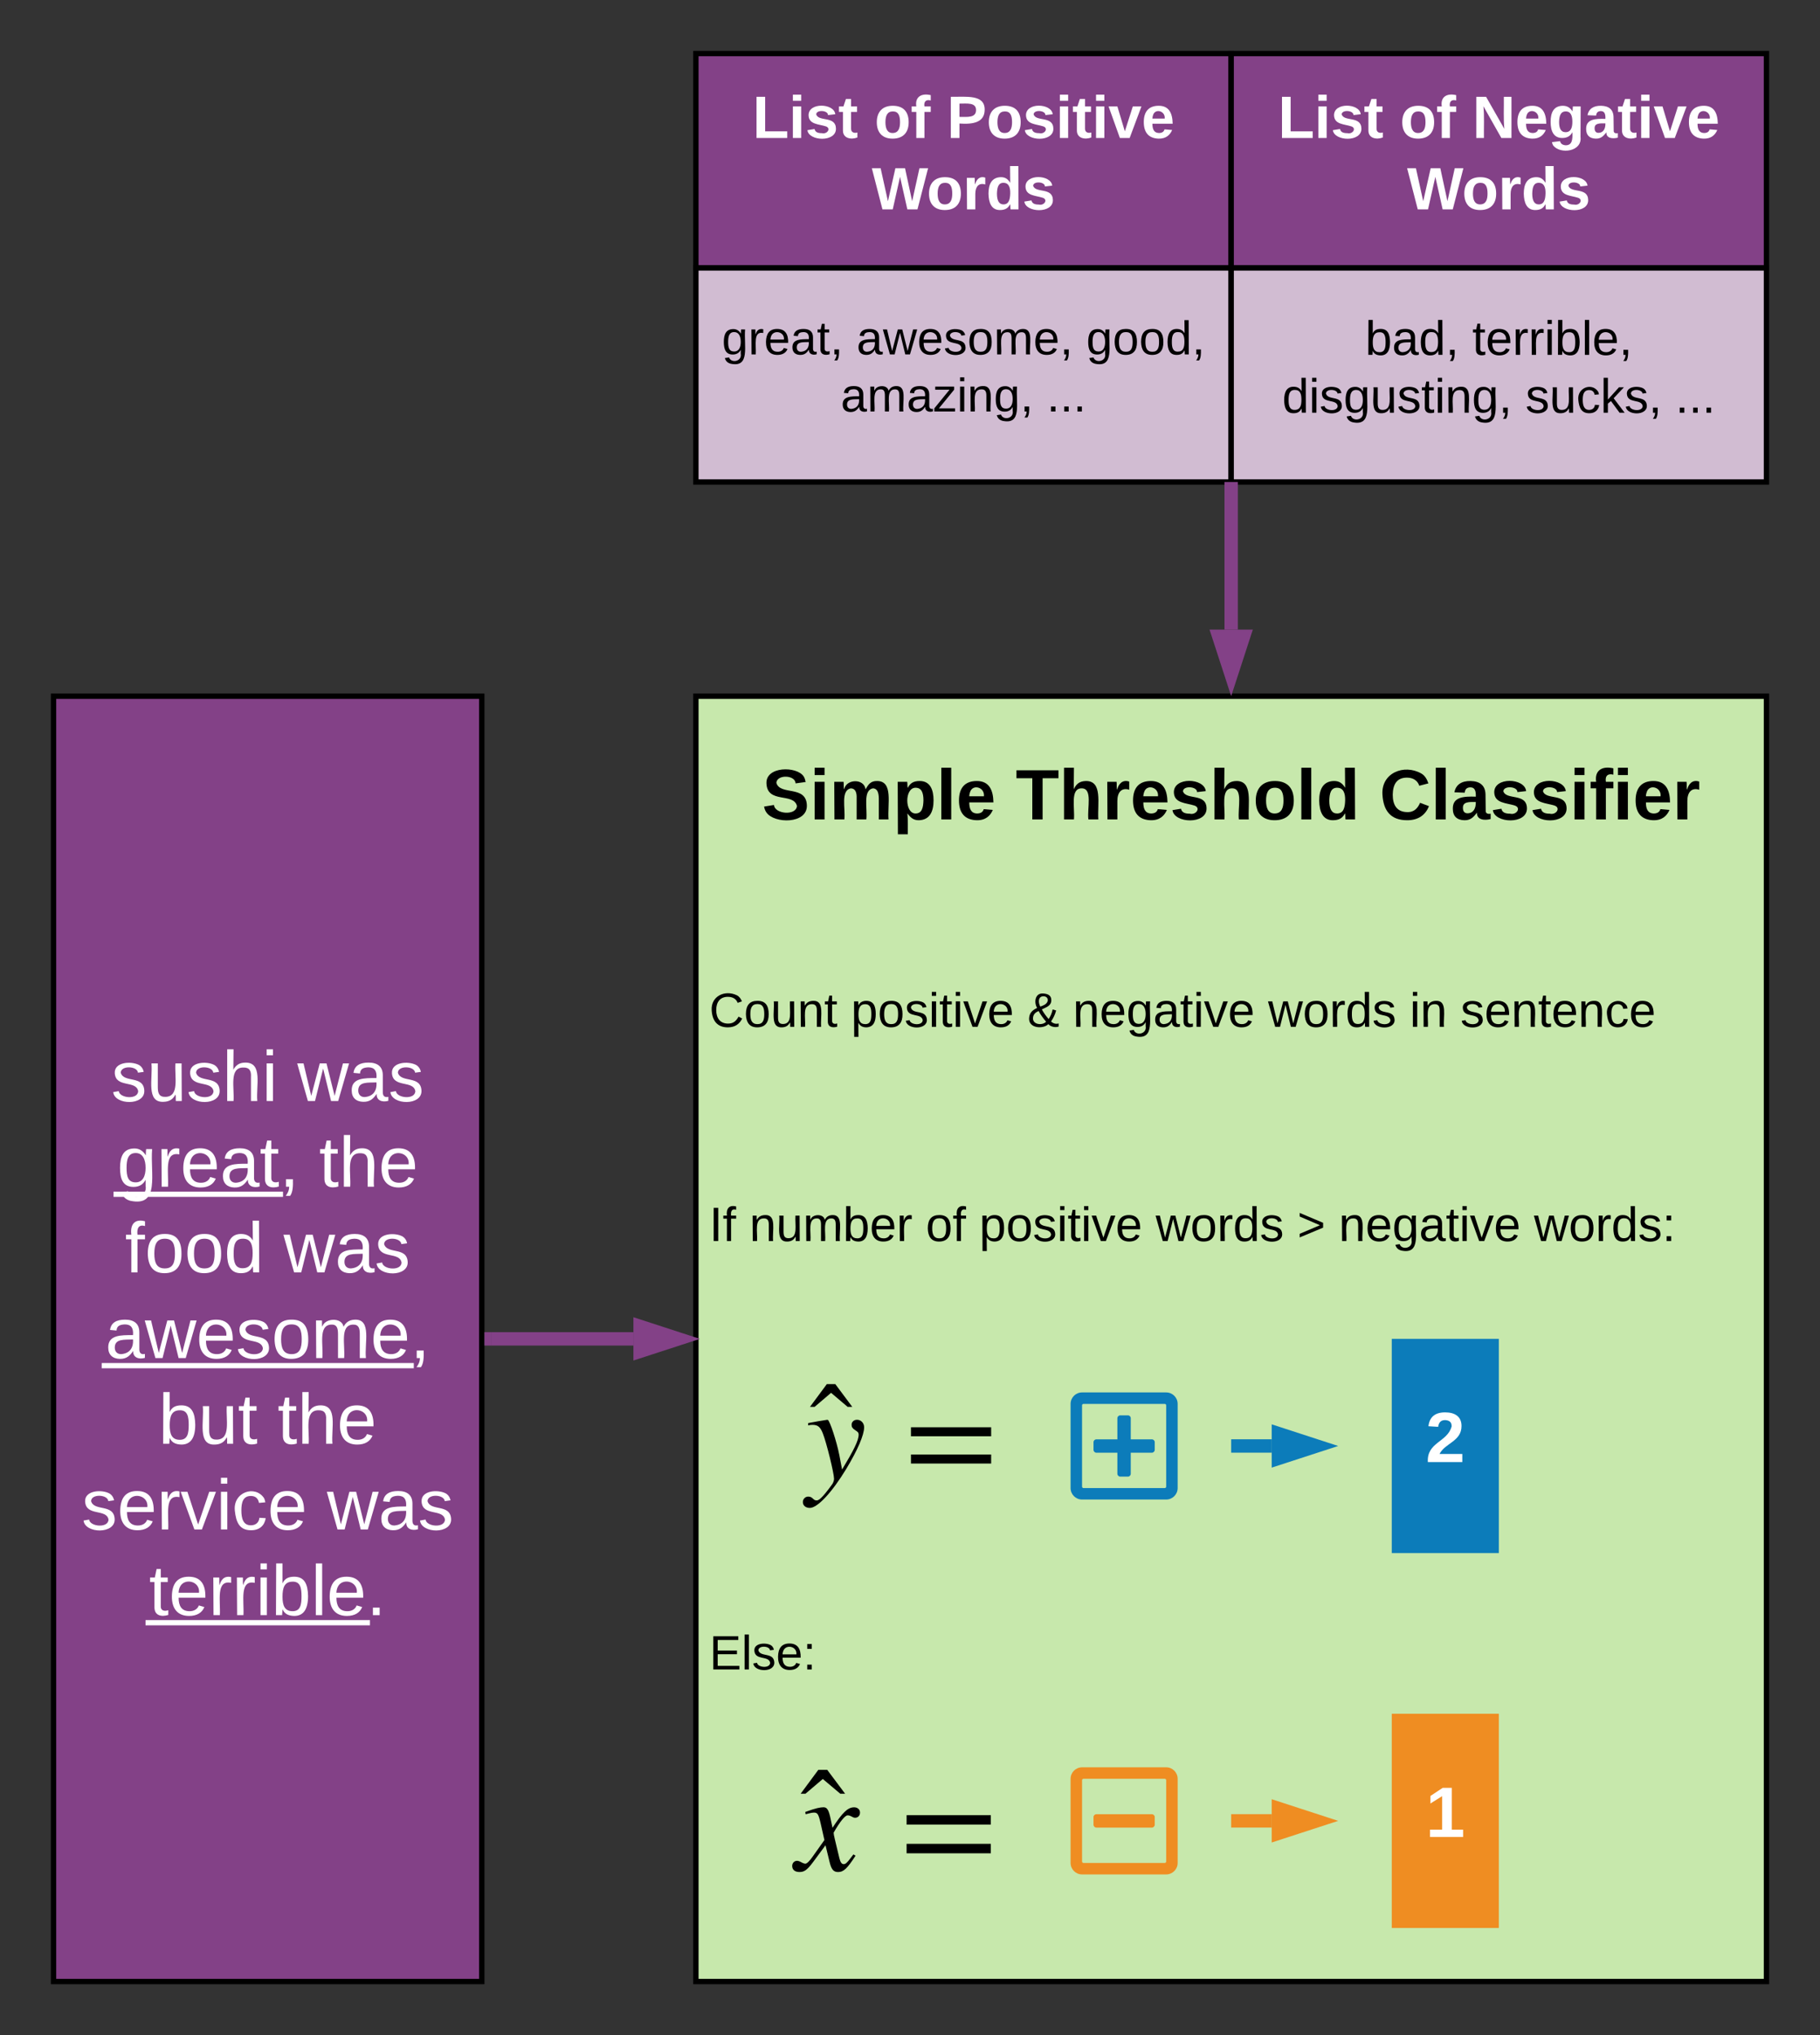 <svg xmlns="http://www.w3.org/2000/svg" xmlns:xlink="http://www.w3.org/1999/xlink" xmlns:lucid="lucid" width="680" height="760"><rect width="100%" height="100%" fill="#333333" stroke="none"/><g transform="translate(-140 -60)" lucid:page-tab-id="hXdKauEc0oxC"><path d="M160 320h160v480H160z" stroke="#000" stroke-width="2" fill="#834187"/><use xlink:href="#a" transform="matrix(1,0,0,1,165,325) translate(16.556 146.177)"/><use xlink:href="#b" transform="matrix(1,0,0,1,165,325) translate(86.111 146.177)"/><use xlink:href="#c" transform="matrix(1,0,0,1,165,325) translate(18.741 178.177)"/><use xlink:href="#d" transform="matrix(1,0,0,1,165,325) translate(94.222 178.177)"/><use xlink:href="#e" transform="matrix(1,0,0,1,165,325) translate(21.704 210.177)"/><use xlink:href="#b" transform="matrix(1,0,0,1,165,325) translate(80.963 210.177)"/><use xlink:href="#f" transform="matrix(1,0,0,1,165,325) translate(14.333 242.177)"/><use xlink:href="#g" transform="matrix(1,0,0,1,165,325) translate(34.259 274.177)"/><use xlink:href="#d" transform="matrix(1,0,0,1,165,325) translate(78.704 274.177)"/><use xlink:href="#h" transform="matrix(1,0,0,1,165,325) translate(5.481 306.177)"/><use xlink:href="#b" transform="matrix(1,0,0,1,165,325) translate(97.185 306.177)"/><use xlink:href="#i" transform="matrix(1,0,0,1,165,325) translate(30.704 338.177)"/><path d="M400 320h400v480H400z" stroke="#000" stroke-width="2" fill="#c7e8ac"/><path d="M400 320h400v80H400z" stroke="#000" stroke-opacity="0" stroke-width="2" fill="#fff" fill-opacity="0"/><use xlink:href="#j" transform="matrix(1,0,0,1,405,325) translate(19.741 41.021)"/><use xlink:href="#k" transform="matrix(1,0,0,1,405,325) translate(114.481 41.021)"/><use xlink:href="#l" transform="matrix(1,0,0,1,405,325) translate(250.407 41.021)"/><path d="M400 400h400v80H400z" stroke="#000" stroke-opacity="0" stroke-width="2" fill="#fff" fill-opacity="0"/><use xlink:href="#m" transform="matrix(1,0,0,1,405,405) translate(0 38.462)"/><use xlink:href="#n" transform="matrix(1,0,0,1,405,405) translate(52.95 38.462)"/><use xlink:href="#o" transform="matrix(1,0,0,1,405,405) translate(118.85 38.462)"/><use xlink:href="#p" transform="matrix(1,0,0,1,405,405) translate(135.85 38.462)"/><use xlink:href="#q" transform="matrix(1,0,0,1,405,405) translate(208.8 38.462)"/><use xlink:href="#r" transform="matrix(1,0,0,1,405,405) translate(261.7 38.462)"/><use xlink:href="#s" transform="matrix(1,0,0,1,405,405) translate(280.65 38.462)"/><path d="M400 480h400v80H400z" stroke="#000" stroke-opacity="0" stroke-width="2" fill="#fff" fill-opacity="0"/><use xlink:href="#t" transform="matrix(1,0,0,1,405,485) translate(0 38.462)"/><use xlink:href="#u" transform="matrix(1,0,0,1,405,485) translate(15 38.462)"/><use xlink:href="#v" transform="matrix(1,0,0,1,405,485) translate(80.9 38.462)"/><use xlink:href="#n" transform="matrix(1,0,0,1,405,485) translate(100.9 38.462)"/><use xlink:href="#q" transform="matrix(1,0,0,1,405,485) translate(166.8 38.462)"/><use xlink:href="#w" transform="matrix(1,0,0,1,405,485) translate(219.7 38.462)"/><use xlink:href="#p" transform="matrix(1,0,0,1,405,485) translate(235.2 38.462)"/><use xlink:href="#x" transform="matrix(1,0,0,1,405,485) translate(308.15 38.462)"/><path d="M400 640h400v80H400z" stroke="#000" stroke-opacity="0" stroke-width="2" fill="#fff" fill-opacity="0"/><use xlink:href="#y" transform="matrix(1,0,0,1,405,645) translate(0 38.462)"/><path d="M440 576h72.8v48H440z" fill="#fff" fill-opacity="0"/><path d="M453.56 603.2l1.06 5.6c4.33-7.18 6.2-10.84 6.2-13.08 0-.72-.35-1.02-1.3-1.63-1.03-.67-1.34-1.18-1.34-2 0-1.1.87-1.88 2.04-1.88 1.53 0 2.64 1.28 2.64 2.8 0 2.9-2.44 8.5-6.66 15.52-5.3 8.74-10.73 14.6-13.63 14.6-1.53 0-2.6-.87-2.6-2.2 0-1.1.87-2.03 2-2.03 1.77 0 1.77 1.44 3.1 1.44.65 0 1.26-.4 2.43-1.68.92-.97 3.2-3.97 3.6-4.63.32-.6.52-1.22.52-1.78 0-2.04-2.8-13.43-4.17-16.9-.96-2.48-1.88-3.24-3.9-3.24-.57 0-1.03.06-1.6.2v-.86l1.64-.3c1-.2 2.68-.5 5.43-.92h.2c.77 0 3.46 8.45 4.33 12.97M458.44 585.4h-1.73l-6.2-5.25-6.15 5.24h-1.73l6.3-8.5h3.16M510.32 596.38h-29.96v-3.36h29.96v3.36m0 10.17h-29.96v-3.36h29.96v3.35"/><path d="M436 720h76.8v40H436z" fill="#fff" fill-opacity="0"/><path d="M450.4 739.54l.65 3.04c3.74-5.72 5.72-7.64 8.07-7.64 1.28 0 2.2.8 2.2 1.98 0 1.12-.76 1.92-1.83 1.92-1.02 0-1.5-.9-2.8-.9-.95 0-2.87 2.34-5.22 6.46 0 .37.1 1.12.43 2.4l1.72 7.16c.37 1.5.85 2.2 1.6 2.2.7 0 1.28-.54 2.5-2.15.5-.63.7-.95 1.13-1.48l.8.48c-3.1 4.8-4.48 6.1-6.52 6.1-1.7 0-2.5-.97-3.15-3.64l-1.55-6.36-4.7 6.36c-2.35 3.15-3.42 3.63-5.07 3.63-1.66 0-2.68-.86-2.68-2.25 0-1.07.75-1.93 1.82-1.93.48 0 1.02.22 1.7.6.54.3 1.08.47 1.4.47.6 0 1.6-1.02 2.72-2.63l4.4-6.2-1.5-6.62c-.76-3.2-1.13-3.63-2.47-3.63-.43 0-1.07.1-2.08.37l-.96.26-.15-.86.58-.2c3.26-1.2 5.03-1.56 6.26-1.56 1.32 0 1.96.96 2.7 4.6M455.75 729.86h-1.8l-6.53-5.5-6.47 5.5h-1.8l6.6-8.92h3.32M510.2 741.4h-31.47v-3.52h31.47v3.53m0 10.7h-31.47v-3.54h31.47v3.53"/><path d="M571.44 598.56v2.88c0 .56-.48 1.08-1.08 1.08h-7.88v7.84c0 .6-.48 1.08-1.04 1.08h-2.88c-.56 0-1.08-.48-1.08-1.08v-7.84h-7.84c-.6 0-1.08-.52-1.08-1.08v-2.88c0-.56.48-1.04 1.08-1.04h7.84v-7.88c0-.6.52-1.08 1.08-1.08h2.88c.56 0 1.04.48 1.04 1.08v7.88h7.88c.6 0 1.08.48 1.08 1.04zm8.56-14.28v31.44c0 2.36-1.92 4.28-4.28 4.28h-31.44c-2.36 0-4.28-1.92-4.28-4.28v-31.44c0-2.36 1.92-4.28 4.28-4.28h31.44c2.36 0 4.28 1.92 4.28 4.28zm-4.28 30.88v-30.32c0-.32-.24-.56-.56-.56h-30.32c-.32 0-.56.24-.56.56v30.32c0 .32.24.56.56.56h30.32c.32 0 .56-.24.56-.56z" stroke="#000" stroke-opacity="0" stroke-width=".29" fill="#0c7cba"/><path d="M549.64 742.52c-.6 0-1.08-.52-1.08-1.08v-2.88c0-.56.48-1.04 1.08-1.04h20.72c.6 0 1.08.48 1.08 1.04v2.88c0 .56-.48 1.08-1.08 1.08h-20.72zM580 724.28v31.44c0 2.36-1.92 4.28-4.28 4.28h-31.44c-2.36 0-4.28-1.92-4.28-4.28v-31.44c0-2.36 1.92-4.28 4.28-4.28h31.44c2.36 0 4.28 1.92 4.28 4.28zm-4.28 30.88v-30.32c0-.32-.24-.56-.56-.56h-30.32c-.32 0-.56.24-.56.56v30.32c0 .32.24.56.56.56h30.32c.32 0 .56-.24.56-.56z" stroke="#000" stroke-opacity="0" stroke-width=".29" fill="#ef8d22"/><path d="M323.5 560h53.17" stroke="#834187" stroke-width="5" fill="none"/><path d="M323.56 562.5H321v-5h2.56z" fill="#834187"/><path d="M393.43 560l-14.26 4.64v-9.28z" stroke="#834187" stroke-width="5" fill="#834187"/><path d="M400 160h200v80H400z" stroke="#000" stroke-width="2" fill="#d1bcd2"/><g><use xlink:href="#z" transform="matrix(1,0,0,1,405,165) translate(4.704 27.347)"/><use xlink:href="#A" transform="matrix(1,0,0,1,405,165) translate(55.025 27.347)"/><use xlink:href="#B" transform="matrix(1,0,0,1,405,165) translate(140.852 27.347)"/><use xlink:href="#C" transform="matrix(1,0,0,1,405,165) translate(49.123 48.681)"/><use xlink:href="#D" transform="matrix(1,0,0,1,405,165) translate(126.062 48.681)"/></g><path d="M600 160h200v80H600z" stroke="#000" stroke-width="2" fill="#d1bcd2"/><g><use xlink:href="#E" transform="matrix(1,0,0,1,605,165) translate(45.1 27.525)"/><use xlink:href="#F" transform="matrix(1,0,0,1,605,165) translate(85.1 27.525)"/><use xlink:href="#G" transform="matrix(1,0,0,1,605,165) translate(14.05 49.125)"/><use xlink:href="#H" transform="matrix(1,0,0,1,605,165) translate(104.95 49.125)"/><use xlink:href="#I" transform="matrix(1,0,0,1,605,165) translate(160.95 49.125)"/></g><path d="M400 80h200v80H400z" stroke="#000" stroke-width="2" fill="#834187"/><g><use xlink:href="#J" transform="matrix(1,0,0,1,405,85) translate(16.173 26.528)"/><use xlink:href="#K" transform="matrix(1,0,0,1,405,85) translate(61.728 26.528)"/><use xlink:href="#L" transform="matrix(1,0,0,1,405,85) translate(88.765 26.528)"/><use xlink:href="#M" transform="matrix(1,0,0,1,405,85) translate(60.741 53.194)"/></g><path d="M600 80h200v80H600z" stroke="#000" stroke-width="2" fill="#834187"/><g><use xlink:href="#J" transform="matrix(1,0,0,1,605,85) translate(12.5 26.528)"/><use xlink:href="#K" transform="matrix(1,0,0,1,605,85) translate(58.056 26.528)"/><use xlink:href="#N" transform="matrix(1,0,0,1,605,85) translate(85.093 26.528)"/><use xlink:href="#M" transform="matrix(1,0,0,1,605,85) translate(60.741 53.194)"/></g><path d="M600 242.5v52.64M600 242.56V240" stroke="#834187" stroke-width="5" fill="none"/><path d="M600 311.9l-4.64-14.26h9.28z" stroke="#834187" stroke-width="5" fill="#834187"/><path d="M602.5 600h12.64M602.56 600H600" stroke="#0c7cba" stroke-width="5" fill="none"/><path d="M631.9 600l-14.26 4.64v-9.28z" stroke="#0c7cba" stroke-width="5" fill="#0c7cba"/><path d="M660 560h40v80h-40z" stroke="#000" stroke-opacity="0" stroke-width="2" fill="#0c7cba"/><g><use xlink:href="#O" transform="matrix(1,0,0,1,665,565) translate(7.593 41.021)"/></g><path d="M602.5 740h12.64M602.56 740H600" stroke="#ef8d22" stroke-width="5" fill="none"/><path d="M631.9 740l-14.26 4.64v-9.28z" stroke="#ef8d22" stroke-width="5" fill="#ef8d22"/><path d="M660 700h40v80h-40z" stroke="#000" stroke-opacity="0" stroke-width="2" fill="#ef8d22"/><g><use xlink:href="#P" transform="matrix(1,0,0,1,665,705) translate(7.593 41.021)"/></g><defs><path fill="#fff" d="M135-143c-3-34-86-38-87 0 15 53 115 12 119 90S17 21 10-45l28-5c4 36 97 45 98 0-10-56-113-15-118-90-4-57 82-63 122-42 12 7 21 19 24 35" id="Q"/><path fill="#fff" d="M84 4C-5 8 30-112 23-190h32v120c0 31 7 50 39 49 72-2 45-101 50-169h31l1 190h-30c-1-10 1-25-2-33-11 22-28 36-60 37" id="R"/><path fill="#fff" d="M106-169C34-169 62-67 57 0H25v-261h32l-1 103c12-21 28-36 61-36 89 0 53 116 60 194h-32v-121c2-32-8-49-39-48" id="S"/><path fill="#fff" d="M24-231v-30h32v30H24zM24 0v-190h32V0H24" id="T"/><g id="a"><use transform="matrix(0.074,0,0,0.074,0,0)" xlink:href="#Q"/><use transform="matrix(0.074,0,0,0.074,13.333,0)" xlink:href="#R"/><use transform="matrix(0.074,0,0,0.074,28.148,0)" xlink:href="#Q"/><use transform="matrix(0.074,0,0,0.074,41.481,0)" xlink:href="#S"/><use transform="matrix(0.074,0,0,0.074,56.296,0)" xlink:href="#T"/></g><path fill="#fff" d="M206 0h-36l-40-164L89 0H53L-1-190h32L70-26l43-164h34l41 164 42-164h31" id="U"/><path fill="#fff" d="M141-36C126-15 110 5 73 4 37 3 15-17 15-53c-1-64 63-63 125-63 3-35-9-54-41-54-24 1-41 7-42 31l-33-3c5-37 33-52 76-52 45 0 72 20 72 64v82c-1 20 7 32 28 27v20c-31 9-61-2-59-35zM48-53c0 20 12 33 32 33 41-3 63-29 60-74-43 2-92-5-92 41" id="V"/><g id="b"><use transform="matrix(0.074,0,0,0.074,0,0)" xlink:href="#U"/><use transform="matrix(0.074,0,0,0.074,19.185,0)" xlink:href="#V"/><use transform="matrix(0.074,0,0,0.074,34,0)" xlink:href="#Q"/></g><path fill="#fff" d="M177-190C167-65 218 103 67 71c-23-6-38-20-44-43l32-5c15 47 100 32 89-28v-30C133-14 115 1 83 1 29 1 15-40 15-95c0-56 16-97 71-98 29-1 48 16 59 35 1-10 0-23 2-32h30zM94-22c36 0 50-32 50-73 0-42-14-75-50-75-39 0-46 34-46 75s6 73 46 73" id="W"/><path fill="#fff" d="M114-163C36-179 61-72 57 0H25l-1-190h30c1 12-1 29 2 39 6-27 23-49 58-41v29" id="X"/><path fill="#fff" d="M100-194c63 0 86 42 84 106H49c0 40 14 67 53 68 26 1 43-12 49-29l28 8c-11 28-37 45-77 45C44 4 14-33 15-96c1-61 26-98 85-98zm52 81c6-60-76-77-97-28-3 7-6 17-6 28h103" id="Y"/><path fill="#fff" d="M59-47c-2 24 18 29 38 22v24C64 9 27 4 27-40v-127H5v-23h24l9-43h21v43h35v23H59v120" id="Z"/><path fill="#fff" d="M68-38c1 34 0 65-14 84H32c9-13 17-26 17-46H33v-38h35" id="aa"/><g id="c"><use transform="matrix(0.074,0,0,0.074,0,0)" xlink:href="#W"/><use transform="matrix(0.074,0,0,0.074,14.815,0)" xlink:href="#X"/><use transform="matrix(0.074,0,0,0.074,23.63,0)" xlink:href="#Y"/><use transform="matrix(0.074,0,0,0.074,38.444,0)" xlink:href="#V"/><use transform="matrix(0.074,0,0,0.074,53.259,0)" xlink:href="#Z"/><path fill="#fff" d="M-1.33 1.85H62V3.8H-1.33z"/><use transform="matrix(0.074,0,0,0.074,60.667,0)" xlink:href="#aa"/></g><g id="d"><use transform="matrix(0.074,0,0,0.074,0,0)" xlink:href="#Z"/><use transform="matrix(0.074,0,0,0.074,7.407,0)" xlink:href="#S"/><use transform="matrix(0.074,0,0,0.074,22.222,0)" xlink:href="#Y"/></g><path fill="#fff" d="M101-234c-31-9-42 10-38 44h38v23H63V0H32v-167H5v-23h27c-7-52 17-82 69-68v24" id="ab"/><path fill="#fff" d="M100-194c62-1 85 37 85 99 1 63-27 99-86 99S16-35 15-95c0-66 28-99 85-99zM99-20c44 1 53-31 53-75 0-43-8-75-51-75s-53 32-53 75 10 74 51 75" id="ac"/><path fill="#fff" d="M85-194c31 0 48 13 60 33l-1-100h32l1 261h-30c-2-10 0-23-3-31C134-8 116 4 85 4 32 4 16-35 15-94c0-66 23-100 70-100zm9 24c-40 0-46 34-46 75 0 40 6 74 45 74 42 0 51-32 51-76 0-42-9-74-50-73" id="ad"/><g id="e"><use transform="matrix(0.074,0,0,0.074,0,0)" xlink:href="#ab"/><use transform="matrix(0.074,0,0,0.074,7.407,0)" xlink:href="#ac"/><use transform="matrix(0.074,0,0,0.074,22.222,0)" xlink:href="#ac"/><use transform="matrix(0.074,0,0,0.074,37.037,0)" xlink:href="#ad"/></g><path fill="#fff" d="M210-169c-67 3-38 105-44 169h-31v-121c0-29-5-50-35-48C34-165 62-65 56 0H25l-1-190h30c1 10-1 24 2 32 10-44 99-50 107 0 11-21 27-35 58-36 85-2 47 119 55 194h-31v-121c0-29-5-49-35-48" id="ae"/><g id="f"><use transform="matrix(0.074,0,0,0.074,0,0)" xlink:href="#V"/><use transform="matrix(0.074,0,0,0.074,14.815,0)" xlink:href="#U"/><use transform="matrix(0.074,0,0,0.074,34,0)" xlink:href="#Y"/><use transform="matrix(0.074,0,0,0.074,48.815,0)" xlink:href="#Q"/><use transform="matrix(0.074,0,0,0.074,62.148,0)" xlink:href="#ac"/><use transform="matrix(0.074,0,0,0.074,76.963,0)" xlink:href="#ae"/><use transform="matrix(0.074,0,0,0.074,99.111,0)" xlink:href="#Y"/><path fill="#fff" d="M-1.33 1.85h116.6V3.8H-1.34z"/><use transform="matrix(0.074,0,0,0.074,113.926,0)" xlink:href="#aa"/></g><path fill="#fff" d="M115-194c53 0 69 39 70 98 0 66-23 100-70 100C84 3 66-7 56-30L54 0H23l1-261h32v101c10-23 28-34 59-34zm-8 174c40 0 45-34 45-75 0-40-5-75-45-74-42 0-51 32-51 76 0 43 10 73 51 73" id="af"/><g id="g"><use transform="matrix(0.074,0,0,0.074,0,0)" xlink:href="#af"/><use transform="matrix(0.074,0,0,0.074,14.815,0)" xlink:href="#R"/><use transform="matrix(0.074,0,0,0.074,29.63,0)" xlink:href="#Z"/></g><path fill="#fff" d="M108 0H70L1-190h34L89-25l56-165h34" id="ag"/><path fill="#fff" d="M96-169c-40 0-48 33-48 73s9 75 48 75c24 0 41-14 43-38l32 2c-6 37-31 61-74 61-59 0-76-41-82-99-10-93 101-131 147-64 4 7 5 14 7 22l-32 3c-4-21-16-35-41-35" id="ah"/><g id="h"><use transform="matrix(0.074,0,0,0.074,0,0)" xlink:href="#Q"/><use transform="matrix(0.074,0,0,0.074,13.333,0)" xlink:href="#Y"/><use transform="matrix(0.074,0,0,0.074,28.148,0)" xlink:href="#X"/><use transform="matrix(0.074,0,0,0.074,36.963,0)" xlink:href="#ag"/><use transform="matrix(0.074,0,0,0.074,50.296,0)" xlink:href="#T"/><use transform="matrix(0.074,0,0,0.074,56.148,0)" xlink:href="#ah"/><use transform="matrix(0.074,0,0,0.074,69.481,0)" xlink:href="#Y"/></g><path fill="#fff" d="M24 0v-261h32V0H24" id="ai"/><path fill="#fff" d="M33 0v-38h34V0H33" id="aj"/><g id="i"><use transform="matrix(0.074,0,0,0.074,0,0)" xlink:href="#Z"/><use transform="matrix(0.074,0,0,0.074,7.407,0)" xlink:href="#Y"/><use transform="matrix(0.074,0,0,0.074,22.222,0)" xlink:href="#X"/><use transform="matrix(0.074,0,0,0.074,31.037,0)" xlink:href="#X"/><use transform="matrix(0.074,0,0,0.074,39.852,0)" xlink:href="#T"/><use transform="matrix(0.074,0,0,0.074,45.704,0)" xlink:href="#af"/><use transform="matrix(0.074,0,0,0.074,60.519,0)" xlink:href="#ai"/><use transform="matrix(0.074,0,0,0.074,66.37,0)" xlink:href="#Y"/><path fill="#fff" d="M-1.33 1.85h83.85V3.8H-1.33z"/><use transform="matrix(0.074,0,0,0.074,81.185,0)" xlink:href="#aj"/></g><path d="M169-182c-1-43-94-46-97-3 18 66 151 10 154 114 3 95-165 93-204 36-6-8-10-19-12-30l50-8c3 46 112 56 116 5-17-69-150-10-154-114-4-87 153-88 188-35 5 8 8 18 10 28" id="ak"/><path d="M25-224v-37h50v37H25zM25 0v-190h50V0H25" id="al"/><path d="M220-157c-53 9-28 100-34 157h-49v-107c1-27-5-49-29-50C55-147 81-57 75 0H25l-1-190h47c2 12-1 28 3 38 10-53 101-56 108 0 13-22 24-43 59-42 82 1 51 116 57 194h-49v-107c-1-25-5-48-29-50" id="am"/><path d="M135-194c53 0 70 44 70 98 0 56-19 98-73 100-31 1-45-17-59-34 3 33 2 69 2 105H25l-1-265h48c2 10 0 23 3 31 11-24 29-35 60-35zM114-30c33 0 39-31 40-66 0-38-9-64-40-64-56 0-55 130 0 130" id="an"/><path d="M25 0v-261h50V0H25" id="ao"/><path d="M185-48c-13 30-37 53-82 52C43 2 14-33 14-96s30-98 90-98c62 0 83 45 84 108H66c0 31 8 55 39 56 18 0 30-7 34-22zm-45-69c5-46-57-63-70-21-2 6-4 13-4 21h74" id="ap"/><g id="j"><use transform="matrix(0.074,0,0,0.074,0,0)" xlink:href="#ak"/><use transform="matrix(0.074,0,0,0.074,17.778,0)" xlink:href="#al"/><use transform="matrix(0.074,0,0,0.074,25.185,0)" xlink:href="#am"/><use transform="matrix(0.074,0,0,0.074,48.889,0)" xlink:href="#an"/><use transform="matrix(0.074,0,0,0.074,65.111,0)" xlink:href="#ao"/><use transform="matrix(0.074,0,0,0.074,72.519,0)" xlink:href="#ap"/></g><path d="M136-208V0H84v-208H4v-40h212v40h-80" id="aq"/><path d="M114-157C55-157 80-60 75 0H25v-261h50l-1 109c12-26 28-41 61-42 86-1 58 113 63 194h-50c-7-57 23-157-34-157" id="ar"/><path d="M135-150c-39-12-60 13-60 57V0H25l-1-190h47c2 13-1 29 3 40 6-28 27-53 61-41v41" id="as"/><path d="M137-138c1-29-70-34-71-4 15 46 118 7 119 86 1 83-164 76-172 9l43-7c4 19 20 25 44 25 33 8 57-30 24-41C81-84 22-81 20-136c-2-80 154-74 161-7" id="at"/><path d="M110-194c64 0 96 36 96 99 0 64-35 99-97 99-61 0-95-36-95-99 0-62 34-99 96-99zm-1 164c35 0 45-28 45-65 0-40-10-65-43-65-34 0-45 26-45 65 0 36 10 65 43 65" id="au"/><path d="M88-194c31-1 46 15 58 34l-1-101h50l1 261h-48c-2-10 0-23-3-31C134-8 116 4 84 4 32 4 16-41 15-95c0-56 19-97 73-99zm17 164c33 0 40-30 41-66 1-37-9-64-41-64s-38 30-39 65c0 43 13 65 39 65" id="av"/><g id="k"><use transform="matrix(0.074,0,0,0.074,0,0)" xlink:href="#aq"/><use transform="matrix(0.074,0,0,0.074,16.222,0)" xlink:href="#ar"/><use transform="matrix(0.074,0,0,0.074,32.444,0)" xlink:href="#as"/><use transform="matrix(0.074,0,0,0.074,42.815,0)" xlink:href="#ap"/><use transform="matrix(0.074,0,0,0.074,57.63,0)" xlink:href="#at"/><use transform="matrix(0.074,0,0,0.074,72.444,0)" xlink:href="#ar"/><use transform="matrix(0.074,0,0,0.074,88.667,0)" xlink:href="#au"/><use transform="matrix(0.074,0,0,0.074,104.889,0)" xlink:href="#ao"/><use transform="matrix(0.074,0,0,0.074,112.296,0)" xlink:href="#av"/></g><path d="M67-125c0 53 21 87 73 88 37 1 54-22 65-47l45 17C233-25 199 4 140 4 58 4 20-42 15-125 8-235 124-281 211-232c18 10 29 29 36 50l-46 12c-8-25-30-41-62-41-52 0-71 34-72 86" id="aw"/><path d="M133-34C117-15 103 5 69 4 32 3 11-16 11-54c-1-60 55-63 116-61 1-26-3-47-28-47-18 1-26 9-28 27l-52-2c7-38 36-58 82-57s74 22 75 68l1 82c-1 14 12 18 25 15v27c-30 8-71 5-69-32zm-48 3c29 0 43-24 42-57-32 0-66-3-65 30 0 17 8 27 23 27" id="ax"/><path d="M121-226c-27-7-43 5-38 36h38v33H83V0H34v-157H6v-33h28c-9-59 32-81 87-68v32" id="ay"/><g id="l"><use transform="matrix(0.074,0,0,0.074,0,0)" xlink:href="#aw"/><use transform="matrix(0.074,0,0,0.074,19.185,0)" xlink:href="#ao"/><use transform="matrix(0.074,0,0,0.074,26.593,0)" xlink:href="#ax"/><use transform="matrix(0.074,0,0,0.074,41.407,0)" xlink:href="#at"/><use transform="matrix(0.074,0,0,0.074,56.222,0)" xlink:href="#at"/><use transform="matrix(0.074,0,0,0.074,71.037,0)" xlink:href="#al"/><use transform="matrix(0.074,0,0,0.074,78.444,0)" xlink:href="#ay"/><use transform="matrix(0.074,0,0,0.074,87.259,0)" xlink:href="#al"/><use transform="matrix(0.074,0,0,0.074,94.667,0)" xlink:href="#ap"/><use transform="matrix(0.074,0,0,0.074,109.481,0)" xlink:href="#as"/></g><path d="M212-179c-10-28-35-45-73-45-59 0-87 40-87 99 0 60 29 101 89 101 43 0 62-24 78-52l27 14C228-24 195 4 139 4 59 4 22-46 18-125c-6-104 99-153 187-111 19 9 31 26 39 46" id="az"/><path d="M100-194c62-1 85 37 85 99 1 63-27 99-86 99S16-35 15-95c0-66 28-99 85-99zM99-20c44 1 53-31 53-75 0-43-8-75-51-75s-53 32-53 75 10 74 51 75" id="aA"/><path d="M84 4C-5 8 30-112 23-190h32v120c0 31 7 50 39 49 72-2 45-101 50-169h31l1 190h-30c-1-10 1-25-2-33-11 22-28 36-60 37" id="aB"/><path d="M117-194c89-4 53 116 60 194h-32v-121c0-31-8-49-39-48C34-167 62-67 57 0H25l-1-190h30c1 10-1 24 2 32 11-22 29-35 61-36" id="aC"/><path d="M59-47c-2 24 18 29 38 22v24C64 9 27 4 27-40v-127H5v-23h24l9-43h21v43h35v23H59v120" id="aD"/><g id="m"><use transform="matrix(0.05,0,0,0.05,0,0)" xlink:href="#az"/><use transform="matrix(0.05,0,0,0.05,12.95,0)" xlink:href="#aA"/><use transform="matrix(0.05,0,0,0.05,22.95,0)" xlink:href="#aB"/><use transform="matrix(0.05,0,0,0.05,32.95,0)" xlink:href="#aC"/><use transform="matrix(0.05,0,0,0.05,42.95,0)" xlink:href="#aD"/></g><path d="M115-194c55 1 70 41 70 98S169 2 115 4C84 4 66-9 55-30l1 105H24l-1-265h31l2 30c10-21 28-34 59-34zm-8 174c40 0 45-34 45-75s-6-73-45-74c-42 0-51 32-51 76 0 43 10 73 51 73" id="aE"/><path d="M135-143c-3-34-86-38-87 0 15 53 115 12 119 90S17 21 10-45l28-5c4 36 97 45 98 0-10-56-113-15-118-90-4-57 82-63 122-42 12 7 21 19 24 35" id="aF"/><path d="M24-231v-30h32v30H24zM24 0v-190h32V0H24" id="aG"/><path d="M108 0H70L1-190h34L89-25l56-165h34" id="aH"/><path d="M100-194c63 0 86 42 84 106H49c0 40 14 67 53 68 26 1 43-12 49-29l28 8c-11 28-37 45-77 45C44 4 14-33 15-96c1-61 26-98 85-98zm52 81c6-60-76-77-97-28-3 7-6 17-6 28h103" id="aI"/><g id="n"><use transform="matrix(0.05,0,0,0.05,0,0)" xlink:href="#aE"/><use transform="matrix(0.05,0,0,0.05,10,0)" xlink:href="#aA"/><use transform="matrix(0.05,0,0,0.05,20,0)" xlink:href="#aF"/><use transform="matrix(0.05,0,0,0.05,29,0)" xlink:href="#aG"/><use transform="matrix(0.05,0,0,0.05,32.95,0)" xlink:href="#aD"/><use transform="matrix(0.05,0,0,0.05,37.95,0)" xlink:href="#aG"/><use transform="matrix(0.05,0,0,0.05,41.9,0)" xlink:href="#aH"/><use transform="matrix(0.05,0,0,0.05,50.9,0)" xlink:href="#aI"/></g><path d="M234-2c-28 10-62 0-77-18C117 19 8 12 13-65c3-43 29-61 60-76-25-40-17-114 47-108 35 3 59 15 59 50 0 44-40 53-71 69 14 26 32 50 51 72 14-21 24-43 30-72l26 8c-9 33-21 57-38 82 13 13 33 22 57 15v23zM97-151c25-10 52-18 56-48-1-18-13-29-33-29-42 0-39 50-23 77zM42-66c-3 51 71 58 98 28-20-24-41-51-56-80-23 10-40 24-42 52" id="aJ"/><use transform="matrix(0.05,0,0,0.05,0,0)" xlink:href="#aJ" id="o"/><path d="M177-190C167-65 218 103 67 71c-23-6-38-20-44-43l32-5c15 47 100 32 89-28v-30C133-14 115 1 83 1 29 1 15-40 15-95c0-56 16-97 71-98 29-1 48 16 59 35 1-10 0-23 2-32h30zM94-22c36 0 50-32 50-73 0-42-14-75-50-75-39 0-46 34-46 75s6 73 46 73" id="aK"/><path d="M141-36C126-15 110 5 73 4 37 3 15-17 15-53c-1-64 63-63 125-63 3-35-9-54-41-54-24 1-41 7-42 31l-33-3c5-37 33-52 76-52 45 0 72 20 72 64v82c-1 20 7 32 28 27v20c-31 9-61-2-59-35zM48-53c0 20 12 33 32 33 41-3 63-29 60-74-43 2-92-5-92 41" id="aL"/><g id="p"><use transform="matrix(0.05,0,0,0.05,0,0)" xlink:href="#aC"/><use transform="matrix(0.05,0,0,0.05,10,0)" xlink:href="#aI"/><use transform="matrix(0.05,0,0,0.05,20,0)" xlink:href="#aK"/><use transform="matrix(0.05,0,0,0.05,30,0)" xlink:href="#aL"/><use transform="matrix(0.05,0,0,0.05,40,0)" xlink:href="#aD"/><use transform="matrix(0.05,0,0,0.05,45,0)" xlink:href="#aG"/><use transform="matrix(0.05,0,0,0.05,48.95,0)" xlink:href="#aH"/><use transform="matrix(0.05,0,0,0.05,57.95,0)" xlink:href="#aI"/></g><path d="M206 0h-36l-40-164L89 0H53L-1-190h32L70-26l43-164h34l41 164 42-164h31" id="aM"/><path d="M114-163C36-179 61-72 57 0H25l-1-190h30c1 12-1 29 2 39 6-27 23-49 58-41v29" id="aN"/><path d="M85-194c31 0 48 13 60 33l-1-100h32l1 261h-30c-2-10 0-23-3-31C134-8 116 4 85 4 32 4 16-35 15-94c0-66 23-100 70-100zm9 24c-40 0-46 34-46 75 0 40 6 74 45 74 42 0 51-32 51-76 0-42-9-74-50-73" id="aO"/><g id="q"><use transform="matrix(0.05,0,0,0.05,0,0)" xlink:href="#aM"/><use transform="matrix(0.05,0,0,0.05,12.95,0)" xlink:href="#aA"/><use transform="matrix(0.05,0,0,0.05,22.95,0)" xlink:href="#aN"/><use transform="matrix(0.05,0,0,0.05,28.9,0)" xlink:href="#aO"/><use transform="matrix(0.05,0,0,0.05,38.9,0)" xlink:href="#aF"/></g><g id="r"><use transform="matrix(0.05,0,0,0.05,0,0)" xlink:href="#aG"/><use transform="matrix(0.05,0,0,0.05,3.95,0)" xlink:href="#aC"/></g><path d="M96-169c-40 0-48 33-48 73s9 75 48 75c24 0 41-14 43-38l32 2c-6 37-31 61-74 61-59 0-76-41-82-99-10-93 101-131 147-64 4 7 5 14 7 22l-32 3c-4-21-16-35-41-35" id="aP"/><g id="s"><use transform="matrix(0.05,0,0,0.05,0,0)" xlink:href="#aF"/><use transform="matrix(0.05,0,0,0.05,9,0)" xlink:href="#aI"/><use transform="matrix(0.05,0,0,0.05,19,0)" xlink:href="#aC"/><use transform="matrix(0.05,0,0,0.05,29,0)" xlink:href="#aD"/><use transform="matrix(0.05,0,0,0.05,34,0)" xlink:href="#aI"/><use transform="matrix(0.05,0,0,0.05,44,0)" xlink:href="#aC"/><use transform="matrix(0.05,0,0,0.05,54,0)" xlink:href="#aP"/><use transform="matrix(0.05,0,0,0.05,63,0)" xlink:href="#aI"/></g><path d="M33 0v-248h34V0H33" id="aQ"/><path d="M101-234c-31-9-42 10-38 44h38v23H63V0H32v-167H5v-23h27c-7-52 17-82 69-68v24" id="aR"/><g id="t"><use transform="matrix(0.05,0,0,0.05,0,0)" xlink:href="#aQ"/><use transform="matrix(0.05,0,0,0.05,5,0)" xlink:href="#aR"/></g><path d="M210-169c-67 3-38 105-44 169h-31v-121c0-29-5-50-35-48C34-165 62-65 56 0H25l-1-190h30c1 10-1 24 2 32 10-44 99-50 107 0 11-21 27-35 58-36 85-2 47 119 55 194h-31v-121c0-29-5-49-35-48" id="aS"/><path d="M115-194c53 0 69 39 70 98 0 66-23 100-70 100C84 3 66-7 56-30L54 0H23l1-261h32v101c10-23 28-34 59-34zm-8 174c40 0 45-34 45-75 0-40-5-75-45-74-42 0-51 32-51 76 0 43 10 73 51 73" id="aT"/><g id="u"><use transform="matrix(0.05,0,0,0.05,0,0)" xlink:href="#aC"/><use transform="matrix(0.05,0,0,0.05,10,0)" xlink:href="#aB"/><use transform="matrix(0.05,0,0,0.05,20,0)" xlink:href="#aS"/><use transform="matrix(0.05,0,0,0.05,34.95,0)" xlink:href="#aT"/><use transform="matrix(0.05,0,0,0.05,44.95,0)" xlink:href="#aI"/><use transform="matrix(0.05,0,0,0.05,54.95,0)" xlink:href="#aN"/></g><g id="v"><use transform="matrix(0.05,0,0,0.05,0,0)" xlink:href="#aA"/><use transform="matrix(0.05,0,0,0.05,10,0)" xlink:href="#aR"/></g><path d="M18-27v-27l151-64-151-65v-27l175 74v36" id="aU"/><use transform="matrix(0.05,0,0,0.05,0,0)" xlink:href="#aU" id="w"/><path d="M33-154v-36h34v36H33zM33 0v-36h34V0H33" id="aV"/><g id="x"><use transform="matrix(0.05,0,0,0.05,0,0)" xlink:href="#aM"/><use transform="matrix(0.05,0,0,0.05,12.95,0)" xlink:href="#aA"/><use transform="matrix(0.05,0,0,0.05,22.95,0)" xlink:href="#aN"/><use transform="matrix(0.05,0,0,0.05,28.9,0)" xlink:href="#aO"/><use transform="matrix(0.05,0,0,0.05,38.9,0)" xlink:href="#aF"/><use transform="matrix(0.05,0,0,0.05,47.9,0)" xlink:href="#aV"/></g><path d="M30 0v-248h187v28H63v79h144v27H63v87h162V0H30" id="aW"/><path d="M24 0v-261h32V0H24" id="aX"/><g id="y"><use transform="matrix(0.05,0,0,0.05,0,0)" xlink:href="#aW"/><use transform="matrix(0.05,0,0,0.05,12,0)" xlink:href="#aX"/><use transform="matrix(0.05,0,0,0.05,15.95,0)" xlink:href="#aF"/><use transform="matrix(0.05,0,0,0.05,24.95,0)" xlink:href="#aI"/><use transform="matrix(0.05,0,0,0.05,34.95,0)" xlink:href="#aV"/></g><path d="M68-38c1 34 0 65-14 84H32c9-13 17-26 17-46H33v-38h35" id="aY"/><g id="z"><use transform="matrix(0.049,0,0,0.049,0,0)" xlink:href="#aK"/><use transform="matrix(0.049,0,0,0.049,9.877,0)" xlink:href="#aN"/><use transform="matrix(0.049,0,0,0.049,15.753,0)" xlink:href="#aI"/><use transform="matrix(0.049,0,0,0.049,25.63,0)" xlink:href="#aL"/><use transform="matrix(0.049,0,0,0.049,35.506,0)" xlink:href="#aD"/><use transform="matrix(0.049,0,0,0.049,40.444,0)" xlink:href="#aY"/></g><g id="A"><use transform="matrix(0.049,0,0,0.049,0,0)" xlink:href="#aL"/><use transform="matrix(0.049,0,0,0.049,9.877,0)" xlink:href="#aM"/><use transform="matrix(0.049,0,0,0.049,22.667,0)" xlink:href="#aI"/><use transform="matrix(0.049,0,0,0.049,32.543,0)" xlink:href="#aF"/><use transform="matrix(0.049,0,0,0.049,41.432,0)" xlink:href="#aA"/><use transform="matrix(0.049,0,0,0.049,51.309,0)" xlink:href="#aS"/><use transform="matrix(0.049,0,0,0.049,66.074,0)" xlink:href="#aI"/><use transform="matrix(0.049,0,0,0.049,75.951,0)" xlink:href="#aY"/></g><g id="B"><use transform="matrix(0.049,0,0,0.049,0,0)" xlink:href="#aK"/><use transform="matrix(0.049,0,0,0.049,9.877,0)" xlink:href="#aA"/><use transform="matrix(0.049,0,0,0.049,19.753,0)" xlink:href="#aA"/><use transform="matrix(0.049,0,0,0.049,29.63,0)" xlink:href="#aO"/><use transform="matrix(0.049,0,0,0.049,39.506,0)" xlink:href="#aY"/></g><path d="M9 0v-24l116-142H16v-24h144v24L44-24h123V0H9" id="aZ"/><g id="C"><use transform="matrix(0.049,0,0,0.049,0,0)" xlink:href="#aL"/><use transform="matrix(0.049,0,0,0.049,9.877,0)" xlink:href="#aS"/><use transform="matrix(0.049,0,0,0.049,24.642,0)" xlink:href="#aL"/><use transform="matrix(0.049,0,0,0.049,34.519,0)" xlink:href="#aZ"/><use transform="matrix(0.049,0,0,0.049,43.407,0)" xlink:href="#aG"/><use transform="matrix(0.049,0,0,0.049,47.309,0)" xlink:href="#aC"/><use transform="matrix(0.049,0,0,0.049,57.185,0)" xlink:href="#aK"/><use transform="matrix(0.049,0,0,0.049,67.062,0)" xlink:href="#aY"/></g><path d="M33 0v-38h34V0H33" id="ba"/><g id="D"><use transform="matrix(0.049,0,0,0.049,0,0)" xlink:href="#ba"/><use transform="matrix(0.049,0,0,0.049,4.938,0)" xlink:href="#ba"/><use transform="matrix(0.049,0,0,0.049,9.877,0)" xlink:href="#ba"/></g><g id="E"><use transform="matrix(0.05,0,0,0.05,0,0)" xlink:href="#aT"/><use transform="matrix(0.05,0,0,0.05,10,0)" xlink:href="#aL"/><use transform="matrix(0.05,0,0,0.05,20,0)" xlink:href="#aO"/><use transform="matrix(0.05,0,0,0.05,30,0)" xlink:href="#aY"/></g><g id="F"><use transform="matrix(0.05,0,0,0.05,0,0)" xlink:href="#aD"/><use transform="matrix(0.05,0,0,0.05,5,0)" xlink:href="#aI"/><use transform="matrix(0.05,0,0,0.05,15,0)" xlink:href="#aN"/><use transform="matrix(0.05,0,0,0.05,20.95,0)" xlink:href="#aN"/><use transform="matrix(0.05,0,0,0.05,26.9,0)" xlink:href="#aG"/><use transform="matrix(0.05,0,0,0.05,30.85,0)" xlink:href="#aT"/><use transform="matrix(0.05,0,0,0.05,40.85,0)" xlink:href="#aX"/><use transform="matrix(0.05,0,0,0.05,44.8,0)" xlink:href="#aI"/><use transform="matrix(0.05,0,0,0.05,54.8,0)" xlink:href="#aY"/></g><g id="G"><use transform="matrix(0.05,0,0,0.05,0,0)" xlink:href="#aO"/><use transform="matrix(0.05,0,0,0.05,10,0)" xlink:href="#aG"/><use transform="matrix(0.05,0,0,0.05,13.95,0)" xlink:href="#aF"/><use transform="matrix(0.05,0,0,0.05,22.95,0)" xlink:href="#aK"/><use transform="matrix(0.05,0,0,0.05,32.95,0)" xlink:href="#aB"/><use transform="matrix(0.05,0,0,0.05,42.95,0)" xlink:href="#aF"/><use transform="matrix(0.05,0,0,0.05,51.95,0)" xlink:href="#aD"/><use transform="matrix(0.05,0,0,0.05,56.95,0)" xlink:href="#aG"/><use transform="matrix(0.05,0,0,0.05,60.9,0)" xlink:href="#aC"/><use transform="matrix(0.05,0,0,0.05,70.9,0)" xlink:href="#aK"/><use transform="matrix(0.05,0,0,0.05,80.9,0)" xlink:href="#aY"/></g><path d="M143 0L79-87 56-68V0H24v-261h32v163l83-92h37l-77 82L181 0h-38" id="bb"/><g id="H"><use transform="matrix(0.05,0,0,0.05,0,0)" xlink:href="#aF"/><use transform="matrix(0.05,0,0,0.05,9,0)" xlink:href="#aB"/><use transform="matrix(0.05,0,0,0.05,19,0)" xlink:href="#aP"/><use transform="matrix(0.05,0,0,0.05,28,0)" xlink:href="#bb"/><use transform="matrix(0.05,0,0,0.05,37,0)" xlink:href="#aF"/><use transform="matrix(0.05,0,0,0.05,46,0)" xlink:href="#aY"/></g><g id="I"><use transform="matrix(0.05,0,0,0.05,0,0)" xlink:href="#ba"/><use transform="matrix(0.05,0,0,0.05,5,0)" xlink:href="#ba"/><use transform="matrix(0.05,0,0,0.05,10,0)" xlink:href="#ba"/></g><path fill="#fff" d="M24 0v-248h52v208h133V0H24" id="bc"/><path fill="#fff" d="M25-224v-37h50v37H25zM25 0v-190h50V0H25" id="bd"/><path fill="#fff" d="M137-138c1-29-70-34-71-4 15 46 118 7 119 86 1 83-164 76-172 9l43-7c4 19 20 25 44 25 33 8 57-30 24-41C81-84 22-81 20-136c-2-80 154-74 161-7" id="be"/><path fill="#fff" d="M115-3C79 11 28 4 28-45v-112H4v-33h27l15-45h31v45h36v33H77v99c-1 23 16 31 38 25v30" id="bf"/><g id="J"><use transform="matrix(0.062,0,0,0.062,0,0)" xlink:href="#bc"/><use transform="matrix(0.062,0,0,0.062,13.519,0)" xlink:href="#bd"/><use transform="matrix(0.062,0,0,0.062,19.691,0)" xlink:href="#be"/><use transform="matrix(0.062,0,0,0.062,32.037,0)" xlink:href="#bf"/></g><path fill="#fff" d="M110-194c64 0 96 36 96 99 0 64-35 99-97 99-61 0-95-36-95-99 0-62 34-99 96-99zm-1 164c35 0 45-28 45-65 0-40-10-65-43-65-34 0-45 26-45 65 0 36 10 65 43 65" id="bg"/><path fill="#fff" d="M121-226c-27-7-43 5-38 36h38v33H83V0H34v-157H6v-33h28c-9-59 32-81 87-68v32" id="bh"/><g id="K"><use transform="matrix(0.062,0,0,0.062,0,0)" xlink:href="#bg"/><use transform="matrix(0.062,0,0,0.062,13.519,0)" xlink:href="#bh"/></g><path fill="#fff" d="M24-248c93 1 206-16 204 79-1 75-69 88-152 82V0H24v-248zm52 121c47 0 100 7 100-41 0-47-54-39-100-39v80" id="bi"/><path fill="#fff" d="M128 0H69L1-190h53L99-40l48-150h52" id="bj"/><path fill="#fff" d="M185-48c-13 30-37 53-82 52C43 2 14-33 14-96s30-98 90-98c62 0 83 45 84 108H66c0 31 8 55 39 56 18 0 30-7 34-22zm-45-69c5-46-57-63-70-21-2 6-4 13-4 21h74" id="bk"/><g id="L"><use transform="matrix(0.062,0,0,0.062,0,0)" xlink:href="#bi"/><use transform="matrix(0.062,0,0,0.062,14.815,0)" xlink:href="#bg"/><use transform="matrix(0.062,0,0,0.062,28.333,0)" xlink:href="#be"/><use transform="matrix(0.062,0,0,0.062,40.679,0)" xlink:href="#bd"/><use transform="matrix(0.062,0,0,0.062,46.852,0)" xlink:href="#bf"/><use transform="matrix(0.062,0,0,0.062,54.198,0)" xlink:href="#bd"/><use transform="matrix(0.062,0,0,0.062,60.37,0)" xlink:href="#bj"/><use transform="matrix(0.062,0,0,0.062,72.716,0)" xlink:href="#bk"/></g><path fill="#fff" d="M275 0h-61l-44-196L126 0H64L0-248h53L97-49l45-199h58l43 199 44-199h52" id="bl"/><path fill="#fff" d="M135-150c-39-12-60 13-60 57V0H25l-1-190h47c2 13-1 29 3 40 6-28 27-53 61-41v41" id="bm"/><path fill="#fff" d="M88-194c31-1 46 15 58 34l-1-101h50l1 261h-48c-2-10 0-23-3-31C134-8 116 4 84 4 32 4 16-41 15-95c0-56 19-97 73-99zm17 164c33 0 40-30 41-66 1-37-9-64-41-64s-38 30-39 65c0 43 13 65 39 65" id="bn"/><g id="M"><use transform="matrix(0.062,0,0,0.062,0,0)" xlink:href="#bl"/><use transform="matrix(0.062,0,0,0.062,20.494,0)" xlink:href="#bg"/><use transform="matrix(0.062,0,0,0.062,34.012,0)" xlink:href="#bm"/><use transform="matrix(0.062,0,0,0.062,42.654,0)" xlink:href="#bn"/><use transform="matrix(0.062,0,0,0.062,56.173,0)" xlink:href="#be"/></g><path fill="#fff" d="M175 0L67-191c6 58 2 128 3 191H24v-248h59L193-55c-6-58-2-129-3-193h46V0h-61" id="bo"/><path fill="#fff" d="M195-6C206 82 75 100 31 46c-4-6-6-13-8-21l49-6c3 16 16 24 34 25 40 0 42-37 40-79-11 22-30 35-61 35-53 0-70-43-70-97 0-56 18-96 73-97 30 0 46 14 59 34l2-30h47zm-90-29c32 0 41-27 41-63 0-35-9-62-40-62-32 0-39 29-40 63 0 36 9 62 39 62" id="bp"/><path fill="#fff" d="M133-34C117-15 103 5 69 4 32 3 11-16 11-54c-1-60 55-63 116-61 1-26-3-47-28-47-18 1-26 9-28 27l-52-2c7-38 36-58 82-57s74 22 75 68l1 82c-1 14 12 18 25 15v27c-30 8-71 5-69-32zm-48 3c29 0 43-24 42-57-32 0-66-3-65 30 0 17 8 27 23 27" id="bq"/><g id="N"><use transform="matrix(0.062,0,0,0.062,0,0)" xlink:href="#bo"/><use transform="matrix(0.062,0,0,0.062,15.988,0)" xlink:href="#bk"/><use transform="matrix(0.062,0,0,0.062,28.333,0)" xlink:href="#bp"/><use transform="matrix(0.062,0,0,0.062,41.852,0)" xlink:href="#bq"/><use transform="matrix(0.062,0,0,0.062,54.198,0)" xlink:href="#bf"/><use transform="matrix(0.062,0,0,0.062,61.543,0)" xlink:href="#bd"/><use transform="matrix(0.062,0,0,0.062,67.716,0)" xlink:href="#bj"/><use transform="matrix(0.062,0,0,0.062,80.062,0)" xlink:href="#bk"/></g><path fill="#fff" d="M182-182c0 78-84 86-111 141h115V0H12c-6-101 99-100 120-180 1-22-12-31-33-32-23 0-32 14-35 34l-49-3c5-45 32-70 84-70 51 0 83 22 83 69" id="br"/><use transform="matrix(0.074,0,0,0.074,0,0)" xlink:href="#br" id="O"/><path fill="#fff" d="M23 0v-37h61v-169l-59 37v-38l62-41h46v211h57V0H23" id="bs"/><use transform="matrix(0.074,0,0,0.074,0,0)" xlink:href="#bs" id="P"/></defs></g></svg>